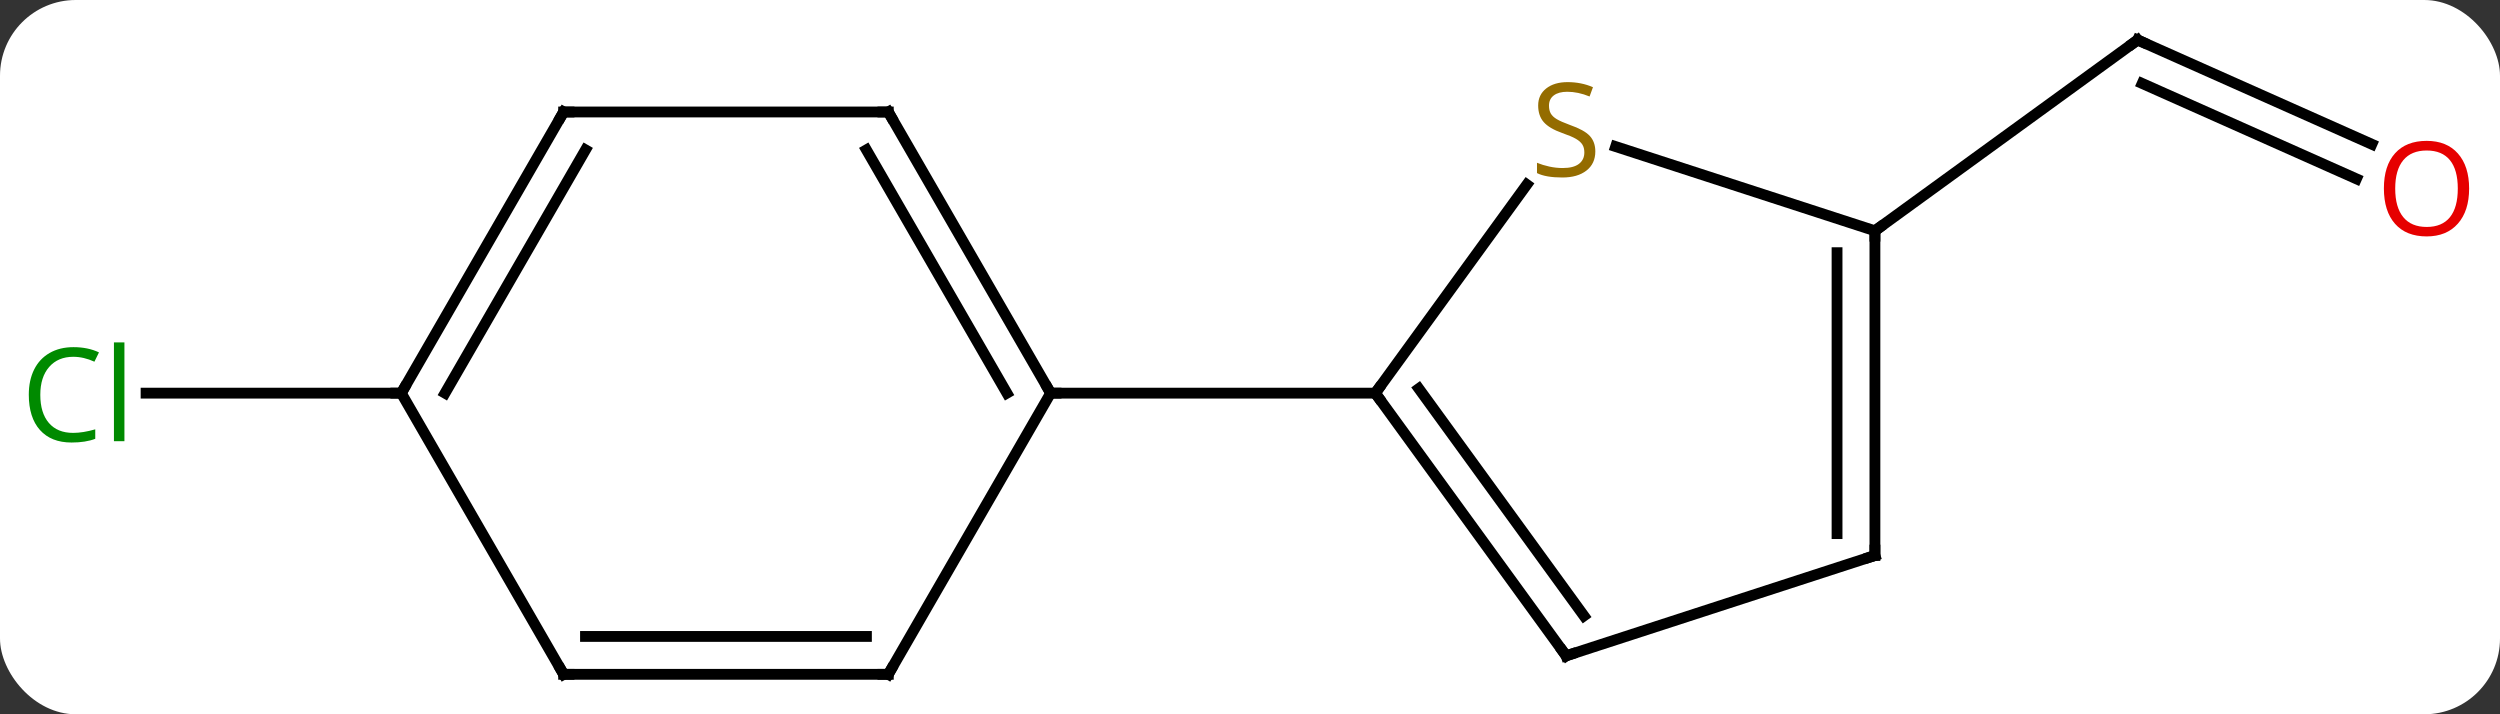 <svg width="231" viewBox="0 0 231 66" style="fill-opacity:1; color-rendering:auto; color-interpolation:auto; text-rendering:auto; stroke:black; stroke-linecap:square; stroke-miterlimit:10; shape-rendering:auto; stroke-opacity:1; fill:black; stroke-dasharray:none; font-weight:normal; stroke-width:1; font-family:'Open Sans'; font-style:normal; stroke-linejoin:miter; font-size:12; stroke-dashoffset:0; image-rendering:auto;" height="66" class="cas-substance-image" xmlns:xlink="http://www.w3.org/1999/xlink" xmlns="http://www.w3.org/2000/svg"><rect x="0" y="0" width="231" height="66" fill="#333333" stroke="none"/><svg class="cas-substance-single-component"><rect y="0" x="0" width="231" stroke="none" ry="7" rx="7" height="66" fill="white" class="cas-substance-group"/><svg y="0" x="0" width="231" viewBox="0 0 231 66" style="fill:black;" height="66" class="cas-substance-single-component-image"><svg><g><g transform="translate(116,33)" style="text-rendering:geometricPrecision; color-rendering:optimizeQuality; color-interpolation:linearRGB; stroke-linecap:butt; image-rendering:optimizeQuality;"><line y2="-19.672" y1="-29.307" x2="103.156" x1="81.516" style="fill:none;"/><line y2="-16.475" y1="-25.288" x2="101.733" x1="81.939" style="fill:none;"/><line y2="-11.673" y1="-29.307" x2="57.243" x1="81.516" style="fill:none;"/><line y2="3.327" y1="3.327" x2="-78.921" x1="-102.503" style="fill:none;"/><line y2="-15.943" y1="3.327" x2="25.08" x1="11.079" style="fill:none;"/><line y2="27.597" y1="3.327" x2="28.713" x1="11.079" style="fill:none;"/><line y2="23.905" y1="2.905" x2="30.357" x1="15.098" style="fill:none;"/><line y2="3.327" y1="3.327" x2="-18.921" x1="11.079" style="fill:none;"/><line y2="-11.673" y1="-19.457" x2="57.243" x1="33.286" style="fill:none;"/><line y2="18.327" y1="27.597" x2="57.243" x1="28.713" style="fill:none;"/><line y2="18.327" y1="-11.673" x2="57.243" x1="57.243" style="fill:none;"/><line y2="16.306" y1="-9.652" x2="53.743" x1="53.743" style="fill:none;"/><line y2="-22.653" y1="3.327" x2="-33.921" x1="-18.921" style="fill:none;"/><line y2="-19.153" y1="3.327" x2="-35.942" x1="-22.962" style="fill:none;"/><line y2="29.307" y1="3.327" x2="-33.921" x1="-18.921" style="fill:none;"/><line y2="-22.653" y1="-22.653" x2="-63.921" x1="-33.921" style="fill:none;"/><line y2="29.307" y1="29.307" x2="-63.921" x1="-33.921" style="fill:none;"/><line y2="25.807" y1="25.807" x2="-61.9" x1="-35.942" style="fill:none;"/><line y2="3.327" y1="-22.653" x2="-78.921" x1="-63.921" style="fill:none;"/><line y2="3.327" y1="-19.153" x2="-74.88" x1="-61.9" style="fill:none;"/><line y2="3.327" y1="29.307" x2="-78.921" x1="-63.921" style="fill:none;"/><path style="fill:none; stroke-miterlimit:5;" d="M81.973 -29.104 L81.516 -29.307 L81.112 -29.013"/></g><g transform="translate(115.288,34.599)" style="stroke-linecap:butt; fill:rgb(230,0,0); text-rendering:geometricPrecision; color-rendering:optimizeQuality; image-rendering:optimizeQuality; font-family:'Open Sans'; stroke:rgb(230,0,0); color-interpolation:linearRGB; stroke-miterlimit:5;"><path style="stroke:none;" d="M112.859 -17.176 Q112.859 -15.114 111.819 -13.934 Q110.78 -12.754 108.937 -12.754 Q107.046 -12.754 106.015 -13.918 Q104.984 -15.083 104.984 -17.192 Q104.984 -19.286 106.015 -20.434 Q107.046 -21.583 108.937 -21.583 Q110.796 -21.583 111.827 -20.411 Q112.859 -19.239 112.859 -17.176 ZM106.03 -17.176 Q106.03 -15.442 106.773 -14.536 Q107.515 -13.629 108.937 -13.629 Q110.359 -13.629 111.085 -14.528 Q111.812 -15.426 111.812 -17.176 Q111.812 -18.911 111.085 -19.801 Q110.359 -20.692 108.937 -20.692 Q107.515 -20.692 106.773 -19.794 Q106.03 -18.895 106.03 -17.176 Z"/></g><g transform="matrix(1,0,0,1,116,33)" style="stroke-linecap:butt; fill:rgb(0,138,0); text-rendering:geometricPrecision; color-rendering:optimizeQuality; image-rendering:optimizeQuality; font-family:'Open Sans'; stroke:rgb(0,138,0); color-interpolation:linearRGB; stroke-miterlimit:5;"><path style="stroke:none;" d="M-109.23 -0.032 Q-110.636 -0.032 -111.456 0.905 Q-112.276 1.843 -112.276 3.483 Q-112.276 5.155 -111.487 6.077 Q-110.698 6.999 -109.245 6.999 Q-108.339 6.999 -107.198 6.671 L-107.198 7.546 Q-108.089 7.889 -109.386 7.889 Q-111.276 7.889 -112.308 6.733 Q-113.339 5.577 -113.339 3.468 Q-113.339 2.139 -112.847 1.147 Q-112.355 0.155 -111.417 -0.384 Q-110.48 -0.923 -109.214 -0.923 Q-107.87 -0.923 -106.855 -0.439 L-107.276 0.421 Q-108.261 -0.032 -109.23 -0.032 ZM-104.503 7.764 L-105.472 7.764 L-105.472 -1.361 L-104.503 -1.361 L-104.503 7.764 Z"/><path style="fill:none; stroke:black;" d="M11.373 3.732 L11.079 3.327 L11.373 2.922"/><path style="fill:rgb(148,108,0); stroke:none;" d="M31.408 -19.006 Q31.408 -17.881 30.588 -17.24 Q29.768 -16.599 28.361 -16.599 Q26.83 -16.599 26.018 -17.006 L26.018 -17.959 Q26.549 -17.74 27.166 -17.607 Q27.783 -17.474 28.393 -17.474 Q29.393 -17.474 29.893 -17.857 Q30.393 -18.24 30.393 -18.912 Q30.393 -19.349 30.213 -19.638 Q30.033 -19.927 29.619 -20.17 Q29.205 -20.412 28.346 -20.709 Q27.158 -21.131 26.643 -21.716 Q26.127 -22.302 26.127 -23.256 Q26.127 -24.24 26.869 -24.826 Q27.611 -25.412 28.846 -25.412 Q30.111 -25.412 31.19 -24.943 L30.877 -24.084 Q29.815 -24.521 28.815 -24.521 Q28.018 -24.521 27.572 -24.185 Q27.127 -23.849 27.127 -23.24 Q27.127 -22.802 27.291 -22.513 Q27.455 -22.224 27.846 -21.99 Q28.236 -21.756 29.049 -21.459 Q30.393 -20.99 30.901 -20.435 Q31.408 -19.881 31.408 -19.006 Z"/><path style="fill:none; stroke:black;" d="M28.419 27.192 L28.713 27.597 L29.189 27.442"/><path style="fill:none; stroke:black;" d="M57.243 -11.173 L57.243 -11.673 L57.648 -11.967"/><path style="fill:none; stroke:black;" d="M56.767 18.482 L57.243 18.327 L57.243 17.827"/><path style="fill:none; stroke:black;" d="M-19.171 2.894 L-18.921 3.327 L-18.421 3.327"/><path style="fill:none; stroke:black;" d="M-33.671 -22.22 L-33.921 -22.653 L-34.421 -22.653"/><path style="fill:none; stroke:black;" d="M-33.671 28.874 L-33.921 29.307 L-34.421 29.307"/><path style="fill:none; stroke:black;" d="M-63.421 -22.653 L-63.921 -22.653 L-64.171 -22.22"/><path style="fill:none; stroke:black;" d="M-63.421 29.307 L-63.921 29.307 L-64.171 28.874"/><path style="fill:none; stroke:black;" d="M-78.671 2.894 L-78.921 3.327 L-79.421 3.327"/></g></g></svg></svg></svg></svg>